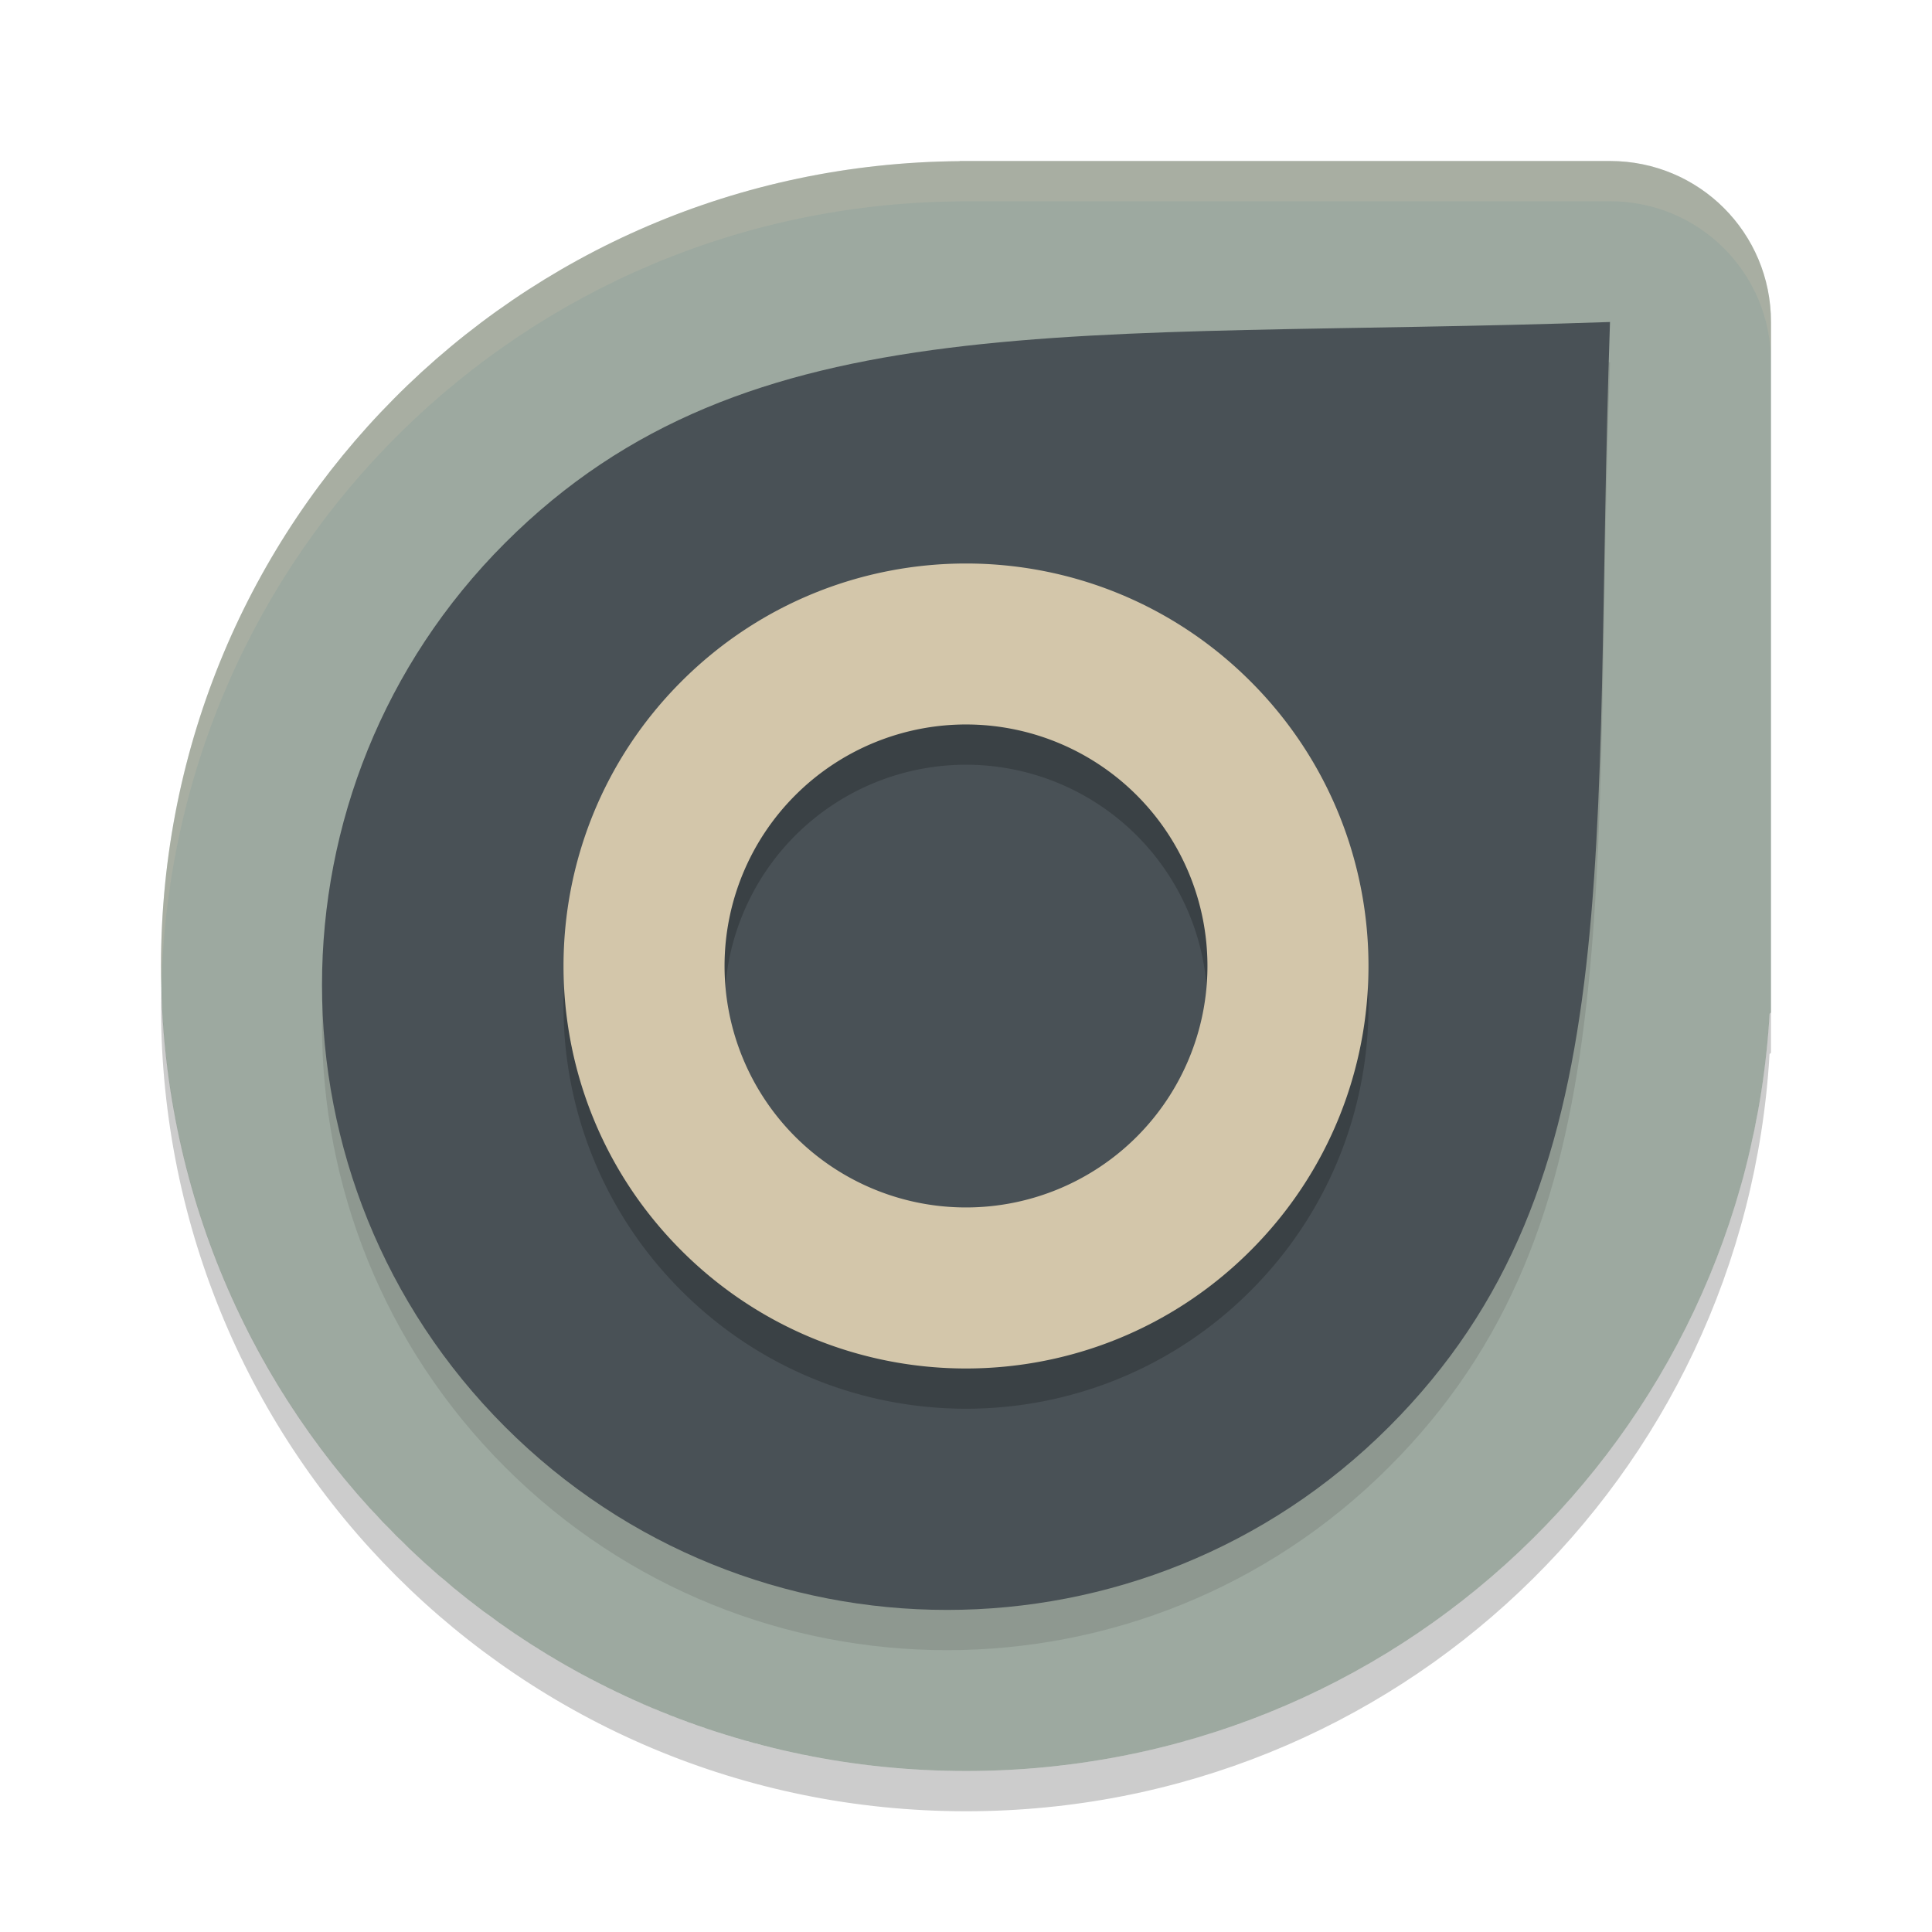 <svg xmlns="http://www.w3.org/2000/svg" width="24" height="24" version="1">
 <path style="fill:#9da9a0" d="M 11.923,2 11.922,2.002 C 6.418,2.044 2,6.486 2,12 c 0,5.54 4.46,10 10,10 5.34,0 9.675,-4.144 9.982,-9.405 L 22,12.577 v -8.577 c 0,-1.108 -0.892,-2 -2,-2 h -8.077 z"/>
 <path style="opacity:0.2;fill:#d3c6aa" d="M 11.923,2 11.922,2.002 C 6.418,2.044 2,6.486 2,12 c 0,0.084 0.004,0.167 0.006,0.25 0.132,-5.397 4.496,-9.707 9.916,-9.748 l 0.001,-0.002 h 8.077 c 1.108,0 2,0.892 2,2 v -0.5 c 0,-1.108 -0.892,-2 -2,-2 h -8.077 z"/>
 <path style="opacity:0.2" d="M 2.006,12.25 C 2.004,12.334 2,12.416 2,12.5 c 0,5.54 4.46,10 10,10 5.34,0 9.675,-4.144 9.982,-9.405 L 22,13.077 v -0.5 l -0.019,0.018 c -0.306,5.261 -4.641,9.405 -9.982,9.405 -5.456,0 -9.862,-4.327 -9.994,-9.75 z"/>
 <path style="opacity:0.1;stroke:#d3c6aa;stroke-width:0;stroke-linecap:square;stroke-opacity:0" d="M 20,4.5 C 13.366,4.729 9.307,4.213 6.274,7.245 c -3.032,3.032 -3.032,7.948 0,10.98 3.032,3.032 7.948,3.032 10.98,0 C 20.287,15.194 19.771,11.134 20,4.5 Z"/>
 <path style="fill:#495156;stroke:#d3c6aa;stroke-width:0;stroke-linecap:square;stroke-opacity:0" d="M 20,4 C 13.366,4.229 9.307,3.713 6.274,6.745 c -3.032,3.032 -3.032,7.948 0,10.98 3.032,3.032 7.948,3.032 10.98,0 C 20.287,14.693 19.771,10.634 20,4 Z"/>
 <path style="opacity:0.2;stroke:#d3c6aa;stroke-width:0;stroke-linecap:square;stroke-opacity:0" d="m 12,7.5 c -1.28,0 -2.559,0.489 -3.535,1.465 -1.953,1.953 -1.953,5.118 0,7.07 1.953,1.953 5.118,1.953 7.07,0 1.953,-1.953 1.953,-5.118 0,-7.07 C 14.559,7.989 13.28,7.5 12,7.5 Z m 0.045,2 a 3,3 0 0 1 2.076,0.879 3,3 0 0 1 0,4.242 3,3 0 0 1 -4.242,0 3,3 0 0 1 0,-4.242 3,3 0 0 1 2.166,-0.879 z"/>
 <path style="fill:#d3c6aa;stroke:#d3c6aa;stroke-width:0;stroke-linecap:square;stroke-opacity:0" d="M 12 7 C 10.72 7 9.441 7.489 8.465 8.465 C 6.512 10.417 6.512 13.583 8.465 15.535 C 10.418 17.488 13.582 17.488 15.535 15.535 C 17.488 13.583 17.488 10.417 15.535 8.465 C 14.559 7.489 13.28 7 12 7 z M 12.045 9 A 3 3 0 0 1 14.121 9.879 A 3 3 0 0 1 14.121 14.121 A 3 3 0 0 1 9.879 14.121 A 3 3 0 0 1 9.879 9.879 A 3 3 0 0 1 12.045 9 z"/>
</svg>
